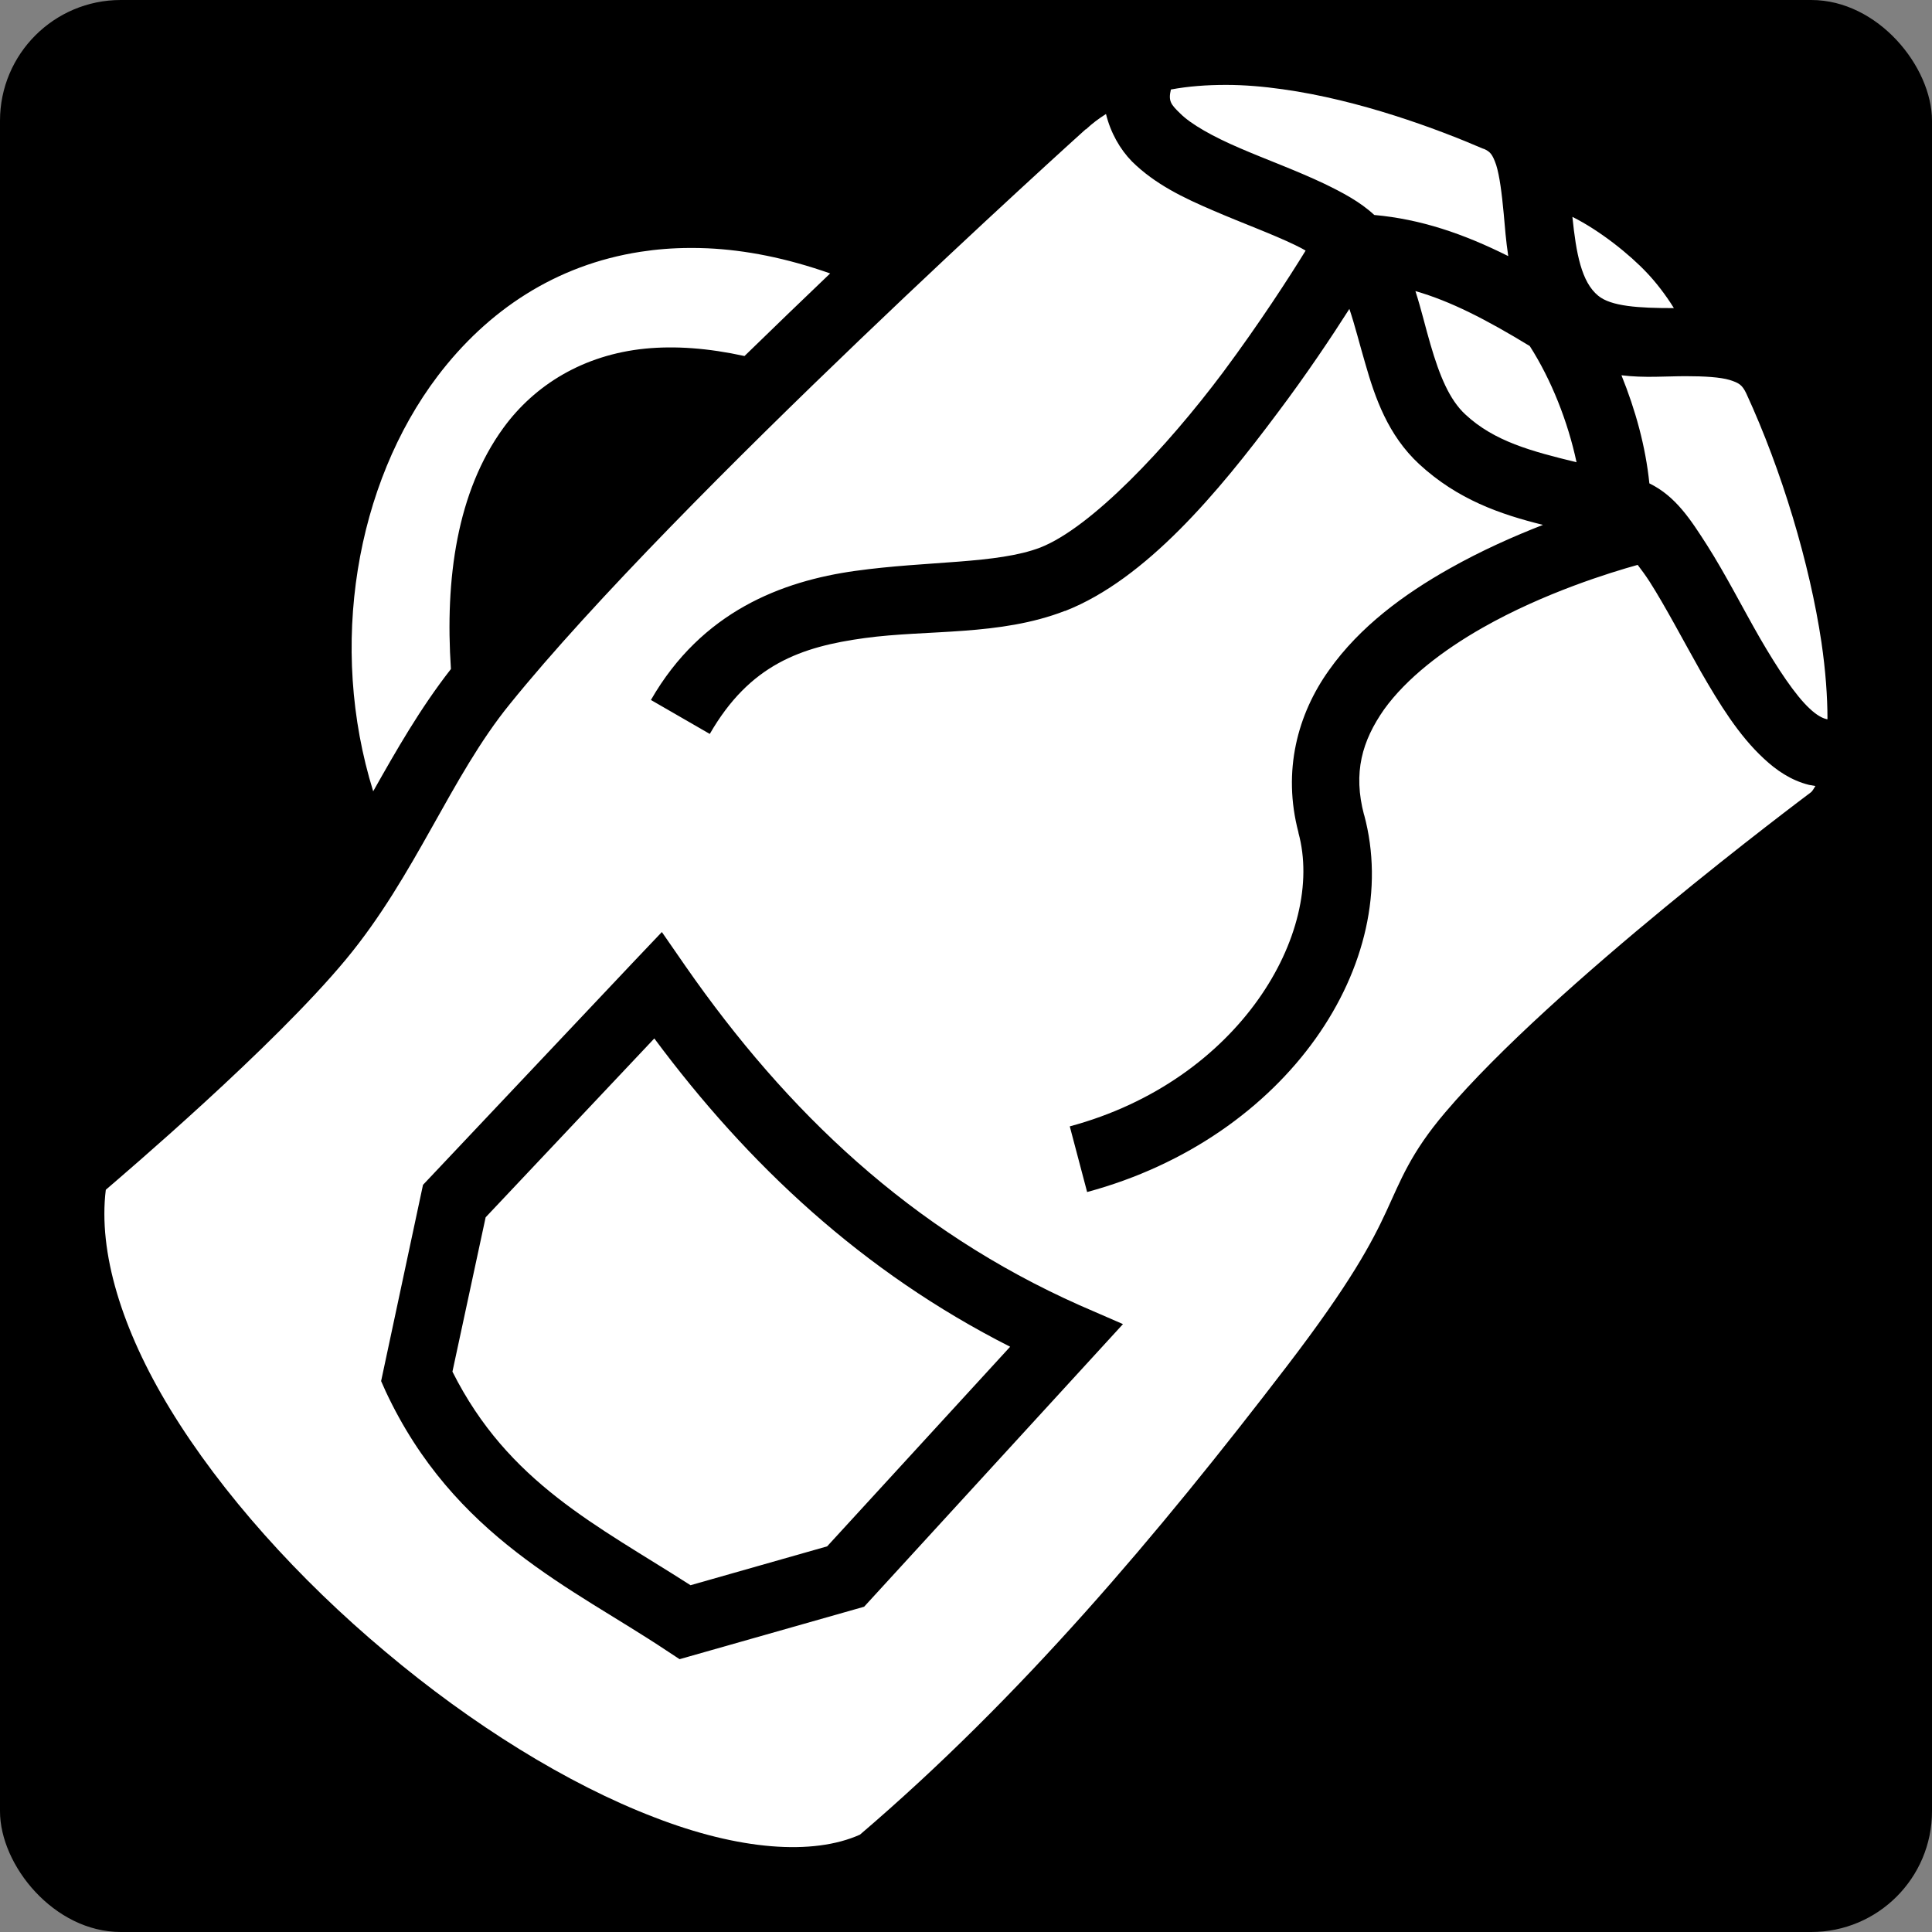 <svg style="height: 486px; width: 486px;" xmlns="http://www.w3.org/2000/svg" viewBox="0 0 512 512"><rect x="0" y="0" width="512" height="512" fill="#808080" stroke="none"/><rect fill="#000000" fill-opacity="1" height="512" width="512" rx="32" ry="32"></rect><g class="" style="" transform="translate(0,0)"><path d="M324.9 22.5c-5.1 0-10 .36-14.6 1.22-.7 3.02-.1 3.89 2.5 6.38 2.8 2.82 8.7 6.14 15.8 9.17 7 3.03 15 5.92 22.4 9.44 4.7 2.28 9.4 4.73 13.2 8.26 12.3 1.11 23.6 4.95 35.5 10.9-.6-3.96-.9-7.81-1.2-11.24-.5-5.39-1.1-10.07-2-12.93-1-2.86-1.6-3.52-3.3-4.27h-.1c-12.3-5.3-32.8-12.94-53.2-15.78-5.1-.72-10.1-1.15-15-1.15zm-31.8 7.71c-1.9 1.2-3.7 2.54-5.3 4.06h-.1S179.2 132 135.1 186.6c-15.7 19.3-24.9 45.3-43.38 67.6-19.38 23.4-59.28 57.3-63.68 61.1-2.04 16.5 4.19 37 17.04 58.1 13.58 22.3 34.09 45.1 57.02 64.3 22.9 19.3 48.3 35.1 71.3 43.9 22.4 8.7 42 10.2 54.5 4.6 42.6-36.4 78.7-79.2 113.1-124.1 17-22.2 22.6-32.9 26.4-41.1 3.8-8.2 6.4-15.4 15.6-26.2 28.7-33.8 94.5-83 97-84.9.3-.3.7-.9 1.1-1.6-.6-.1-1.2-.2-1.7-.3-4.8-1.2-8.7-3.9-12-7-6.6-6.1-11.7-14.4-16.6-22.9-4.8-8.5-9.4-17.3-13.6-23.9-1.1-1.7-2.2-3.2-3.2-4.5-7.2 2-24.8 7.4-41 16.6-10.6 6-20.3 13.5-26.2 21.7-5.8 8.3-8.3 16.7-5.3 28v-.1c10.6 39.2-20.4 85.7-73.4 100l-4.6-17.4c45-12.1 67.8-51.4 60.6-77.8v-.1c-4.3-16.3-.2-31.4 8.1-43 8.2-11.6 20-20.2 31.9-26.9 8.5-4.8 17.1-8.6 24.8-11.6-11.3-2.8-22.6-6.7-32.8-16.1-8.3-7.7-11.7-17.6-14.3-26.7-1.5-5.09-2.7-9.99-4.2-14.44-4.7 7.38-11.3 17.28-19.1 27.64-15.6 20.9-34.8 44-56.2 52.4h-.1c-17.3 6.7-36.3 4.9-53.1 7.2-16.8 2.3-30.4 7-41 25.4l-15.6-9c13.5-23.5 34.8-31.5 54.1-34.2 19.3-2.7 37.6-1.8 49.1-6.2 13.5-5.3 33.5-26.5 48.4-46.41 9.7-13.04 17.6-25.28 21.9-32.27-.8-.5-1.8-1-2.8-1.49-6.1-2.94-14-5.81-21.7-9.14-7.8-3.33-15.4-6.96-21.5-12.98-3.2-3.26-5.7-7.69-6.9-12.6zm123.6 27.26c1 9.74 2.4 17.24 6.8 20.87 3.4 2.86 10.8 3.32 20.1 3.31-2.2-3.55-4.8-6.88-7.1-9.3-4.6-4.91-12.5-11.24-19.8-14.88zm-233.8 8.24c-4.6.01-9 .37-13.2 1.02-22.5 3.49-40.5 15.55-53.7 32.91C94.29 128.3 86.93 171.2 98.9 209.7c6.1-10.8 12.4-21.9 20.6-32.4-1.6-23.9 1.6-47 13.9-63.9 8.3-11.4 21.2-19.35 37.5-21 8-.8 16.8-.15 26.4 1.95 7.8-7.59 15.4-14.92 22.7-21.89-11.6-4.08-22.4-6.2-32.5-6.66-1.6-.07-3.1-.1-4.6-.09zm192.2 11.43c1.6 4.97 2.7 9.79 4 14.18 2.4 8.24 5 14.58 9.2 18.48 7.7 7.2 17.6 9.8 29.5 12.7-2.3-10.8-6.7-21.9-12.4-30.8-11.6-7.06-21-11.89-30.3-14.56zm54.6 22.31c3.7 9.15 6.4 18.85 7.4 28.65 7 3.4 11 9.7 15.3 16.4 4.9 7.7 9.4 16.6 14 24.6 4.7 8.1 9.4 15.2 13.2 18.7 1.9 1.8 3.4 2.5 4.2 2.7.2.1.4.1.5.1 0-6-.5-12.9-1.6-20.4-3.1-20.8-10.5-45.5-19.9-65.9-1.1-2.3-1.9-2.8-4.4-3.6-2.5-.75-6.7-1.01-11.7-1.01-5 0-11 .51-17-.24zM175.4 247l6.3 9.1c26.8 38.5 59.7 69.9 104.4 89.8l11.5 5-68.6 74.9-48.9 13.9-3.5-2.3c-24.9-16.6-56.3-30-74.4-68.7L101 366l11.1-52 55.7-59 7.6-8zm-2 28.2l-44.7 47.4-8.8 40.9c14.8 29.5 38.3 40.7 63.1 56.6l36.2-10.3 48.5-52.9c-39.1-19.8-69.5-48.3-94.3-81.7z" fill="#fff" fill-opacity="1"></path></g></svg>